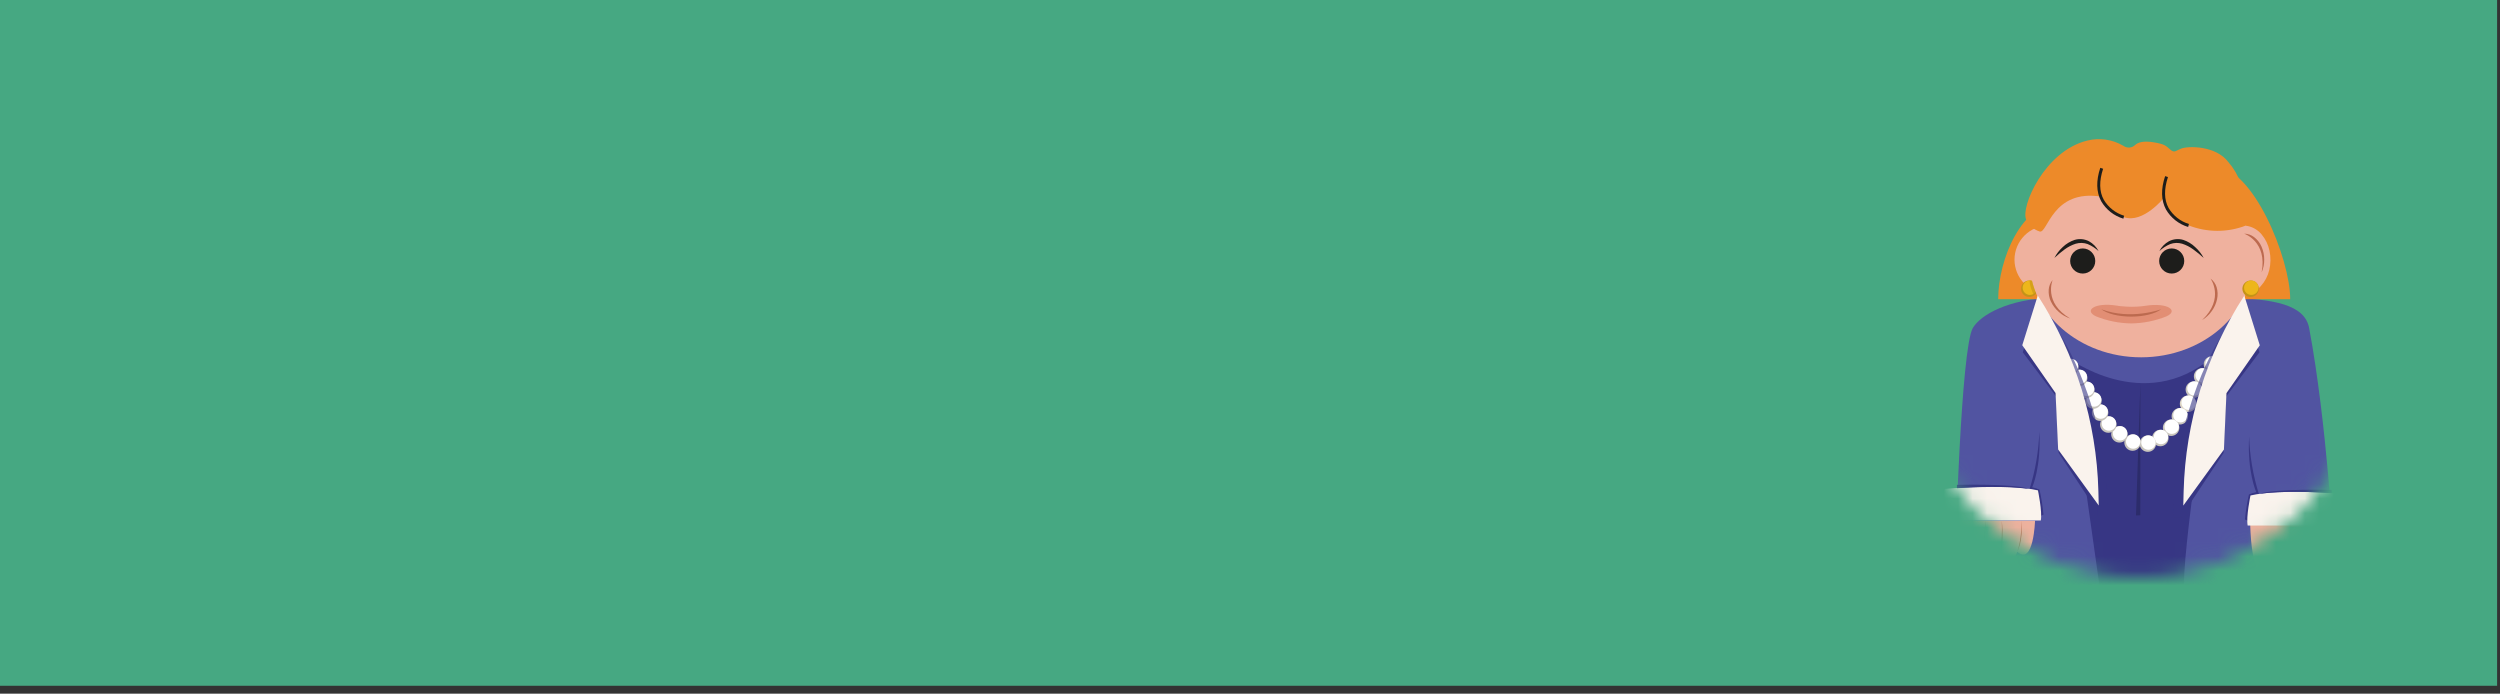 <svg width="173" height="48" viewBox="0 0 173 48" fill="none" xmlns="http://www.w3.org/2000/svg">
<rect x="0" y="0" width="173" height="48" fill="#333333" stroke="none"/>
<rect width="172.8" height="47.455" fill="#46A882"/>
<mask id="mask0_622_1735" style="mask-type:alpha" maskUnits="userSpaceOnUse" x="132" y="7" width="32" height="33">
<circle cx="147.993" cy="23.903" r="15.493" fill="#A27474" stroke="black"/>
</mask>
<g mask="url(#mask0_622_1735)">
<path d="M154.177 20.602H154.277C157.319 20.699 159.487 21.068 159.792 22.696C161.02 29.212 161.504 38.146 161.504 38.146L148.38 42.103H147.827L135.309 38.146C135.309 38.146 135.701 24.113 136.52 22.696C137.073 21.764 139.009 20.696 142.029 20.596H154.199L154.177 20.602Z" fill="#5154A1"/>
<path d="M143.052 24.727C143.052 24.727 148.346 28.75 153.067 24.727C153.067 24.727 150.861 39.046 151.167 40.769H145.316L143.052 24.727Z" fill="#373684"/>
<g clip-path="url(#clip0_622_1735)">
<path d="M163.71 36.311C163.71 36.311 163.618 39.459 162.48 38.46C162.48 38.46 161.904 40.032 161.21 38.817C161.21 38.817 160.543 40.6 159.954 38.745C159.954 38.745 159.181 41.067 158.397 38.531C158.397 38.531 155.91 42.767 155.714 36.311L163.71 36.311Z" fill="#EFB19E"/>
<path d="M162.784 36.311C162.784 37.107 162.675 37.874 162.478 38.46C162.478 38.46 162.876 37.836 162.784 36.311Z" fill="#BC6A4F"/>
<path d="M161.41 36.311C161.472 38.061 161.21 38.816 161.21 38.816C161.21 38.816 161.607 38.177 161.41 36.311Z" fill="#BC6A4F"/>
<path d="M160.261 36.311C160.243 37.184 160.137 38.026 159.954 38.745C160.072 38.434 160.162 38.052 160.215 37.629C160.268 37.206 160.284 36.754 160.261 36.311Z" fill="#BC6A4F"/>
<path d="M158.099 37.128C158.158 37.651 158.259 38.131 158.396 38.531C158.304 38.393 158.228 38.19 158.176 37.942C158.124 37.695 158.097 37.414 158.099 37.128Z" fill="#BC6A4F"/>
</g>
<g clip-path="url(#clip1_622_1735)">
<path d="M140.824 36.037C140.824 36.037 140.733 39.184 139.594 38.186C139.594 38.186 139.018 39.758 138.324 38.542C138.324 38.542 137.657 40.326 137.068 38.471C137.068 38.471 136.295 40.792 135.511 38.257C135.511 38.257 133.024 42.492 132.828 36.037L140.824 36.037Z" fill="#EFB19E"/>
<path d="M139.898 36.037C139.899 36.832 139.789 37.599 139.592 38.185C139.592 38.185 139.99 37.561 139.898 36.037Z" fill="#BC6A4F"/>
<path d="M138.524 36.036C138.586 37.787 138.324 38.542 138.324 38.542C138.324 38.542 138.721 37.903 138.524 36.036Z" fill="#BC6A4F"/>
<path d="M137.376 36.036C137.357 36.91 137.251 37.752 137.068 38.471C137.186 38.16 137.276 37.777 137.329 37.354C137.383 36.931 137.398 36.48 137.376 36.036Z" fill="#BC6A4F"/>
<path d="M135.213 36.854C135.272 37.377 135.373 37.857 135.51 38.257C135.418 38.119 135.342 37.915 135.29 37.668C135.238 37.421 135.211 37.139 135.213 36.854Z" fill="#BC6A4F"/>
</g>
<path d="M148.111 35.659L148.114 26.51L147.811 35.67L148.111 35.659Z" fill="#2C2C6B"/>
<path d="M153.067 25.792C153.382 25.792 153.638 25.536 153.638 25.221C153.638 24.906 153.382 24.65 153.067 24.65C152.752 24.65 152.496 24.906 152.496 25.221C152.496 25.536 152.752 25.792 153.067 25.792Z" fill="#C9C5BD"/>
<path d="M153.108 25.648C153.384 25.648 153.608 25.424 153.608 25.148C153.608 24.873 153.384 24.649 153.108 24.649C152.833 24.649 152.609 24.873 152.609 25.148C152.609 25.424 152.833 25.648 153.108 25.648Z" fill="white"/>
<path d="M152.385 26.617C152.7 26.617 152.956 26.362 152.956 26.046C152.956 25.731 152.7 25.476 152.385 25.476C152.07 25.476 151.814 25.731 151.814 26.046C151.814 26.362 152.07 26.617 152.385 26.617Z" fill="#C9C5BD"/>
<path d="M152.427 26.474C152.702 26.474 152.926 26.25 152.926 25.975C152.926 25.699 152.702 25.476 152.427 25.476C152.151 25.476 151.928 25.699 151.928 25.975C151.928 26.25 152.151 26.474 152.427 26.474Z" fill="white"/>
<path d="M151.815 27.531C152.13 27.531 152.386 27.276 152.386 26.96C152.386 26.645 152.13 26.39 151.815 26.39C151.5 26.39 151.244 26.645 151.244 26.96C151.244 27.276 151.5 27.531 151.815 27.531Z" fill="#C9C5BD"/>
<path d="M151.856 27.383C152.131 27.383 152.355 27.16 152.355 26.884C152.355 26.608 152.131 26.385 151.856 26.385C151.58 26.385 151.356 26.608 151.356 26.884C151.356 27.16 151.58 27.383 151.856 27.383Z" fill="white"/>
<path d="M151.415 28.509C151.73 28.509 151.985 28.253 151.985 27.938C151.985 27.623 151.73 27.367 151.415 27.367C151.099 27.367 150.844 27.623 150.844 27.938C150.844 28.253 151.099 28.509 151.415 28.509Z" fill="#DDD5C5"/>
<path d="M151.456 28.365C151.732 28.365 151.955 28.142 151.955 27.866C151.955 27.591 151.732 27.367 151.456 27.367C151.18 27.367 150.957 27.591 150.957 27.866C150.957 28.142 151.18 28.365 151.456 28.365Z" fill="white"/>
<path d="M150.845 29.378C151.16 29.378 151.416 29.122 151.416 28.807C151.416 28.492 151.16 28.236 150.845 28.236C150.53 28.236 150.274 28.492 150.274 28.807C150.274 29.122 150.53 29.378 150.845 29.378Z" fill="#C9C5BD"/>
<path d="M150.886 29.233C151.161 29.233 151.385 29.01 151.385 28.734C151.385 28.459 151.161 28.235 150.886 28.235C150.61 28.235 150.387 28.459 150.387 28.734C150.387 29.01 150.61 29.233 150.886 29.233Z" fill="white"/>
<path d="M150.241 30.17C150.556 30.17 150.811 29.914 150.811 29.599C150.811 29.284 150.556 29.028 150.241 29.028C149.925 29.028 149.67 29.284 149.67 29.599C149.67 29.914 149.925 30.17 150.241 30.17Z" fill="#C9C5BD"/>
<path d="M150.282 30.026C150.558 30.026 150.781 29.803 150.781 29.527C150.781 29.252 150.558 29.028 150.282 29.028C150.007 29.028 149.783 29.252 149.783 29.527C149.783 29.803 150.007 30.026 150.282 30.026Z" fill="white"/>
<path d="M149.496 30.882C149.811 30.882 150.066 30.626 150.066 30.311C150.066 29.996 149.811 29.74 149.496 29.74C149.18 29.74 148.925 29.996 148.925 30.311C148.925 30.626 149.18 30.882 149.496 30.882Z" fill="#C9C5BD"/>
<path d="M149.536 30.738C149.812 30.738 150.035 30.515 150.035 30.239C150.035 29.964 149.812 29.74 149.536 29.74C149.261 29.74 149.037 29.964 149.037 30.239C149.037 30.515 149.261 30.738 149.536 30.738Z" fill="white"/>
<path d="M148.63 31.27C148.946 31.27 149.201 31.015 149.201 30.7C149.201 30.384 148.946 30.129 148.63 30.129C148.315 30.129 148.06 30.384 148.06 30.7C148.06 31.015 148.315 31.27 148.63 31.27Z" fill="#C9C5BD"/>
<path d="M148.672 31.124C148.948 31.124 149.171 30.901 149.171 30.625C149.171 30.349 148.948 30.126 148.672 30.126C148.396 30.126 148.173 30.349 148.173 30.625C148.173 30.901 148.396 31.124 148.672 31.124Z" fill="white"/>
<path d="M147.574 31.196C147.889 31.196 148.144 30.941 148.144 30.625C148.144 30.31 147.889 30.055 147.574 30.055C147.258 30.055 147.003 30.31 147.003 30.625C147.003 30.941 147.258 31.196 147.574 31.196Z" fill="#C9C5BD"/>
<path d="M147.615 31.053C147.891 31.053 148.114 30.829 148.114 30.554C148.114 30.278 147.891 30.055 147.615 30.055C147.34 30.055 147.116 30.278 147.116 30.554C147.116 30.829 147.34 31.053 147.615 31.053Z" fill="white"/>
<path d="M146.665 30.627C146.98 30.627 147.235 30.371 147.235 30.056C147.235 29.741 146.98 29.485 146.665 29.485C146.349 29.485 146.094 29.741 146.094 30.056C146.094 30.371 146.349 30.627 146.665 30.627Z" fill="#C9C5BD"/>
<path d="M146.708 30.483C146.984 30.483 147.207 30.26 147.207 29.984C147.207 29.709 146.984 29.485 146.708 29.485C146.432 29.485 146.209 29.709 146.209 29.984C146.209 30.26 146.432 30.483 146.708 30.483Z" fill="white"/>
<path d="M145.897 29.949C146.212 29.949 146.468 29.694 146.468 29.378C146.468 29.063 146.212 28.808 145.897 28.808C145.582 28.808 145.326 29.063 145.326 29.378C145.326 29.694 145.582 29.949 145.897 29.949Z" fill="#C9C5BD"/>
<path d="M145.939 29.804C146.214 29.804 146.438 29.58 146.438 29.305C146.438 29.029 146.214 28.806 145.939 28.806C145.663 28.806 145.439 29.029 145.439 29.305C145.439 29.58 145.663 29.804 145.939 29.804Z" fill="white"/>
<path d="M145.327 29.127C145.642 29.127 145.897 28.871 145.897 28.556C145.897 28.241 145.642 27.985 145.327 27.985C145.011 27.985 144.756 28.241 144.756 28.556C144.756 28.871 145.011 29.127 145.327 29.127Z" fill="#C9C5BD"/>
<path d="M145.368 28.983C145.644 28.983 145.867 28.76 145.867 28.484C145.867 28.209 145.644 27.985 145.368 27.985C145.093 27.985 144.869 28.209 144.869 28.484C144.869 28.76 145.093 28.983 145.368 28.983Z" fill="white"/>
<path d="M144.869 28.288C145.184 28.288 145.439 28.032 145.439 27.717C145.439 27.402 145.184 27.146 144.869 27.146C144.553 27.146 144.298 27.402 144.298 27.717C144.298 28.032 144.553 28.288 144.869 28.288Z" fill="#C9C5BD"/>
<path d="M144.91 28.145C145.186 28.145 145.409 27.921 145.409 27.646C145.409 27.37 145.186 27.146 144.91 27.146C144.635 27.146 144.411 27.37 144.411 27.646C144.411 27.921 144.635 28.145 144.91 28.145Z" fill="white"/>
<path d="M144.378 27.55C144.694 27.55 144.949 27.294 144.949 26.979C144.949 26.664 144.694 26.408 144.378 26.408C144.063 26.408 143.808 26.664 143.808 26.979C143.808 27.294 144.063 27.55 144.378 27.55Z" fill="#C9C5BD"/>
<path d="M144.419 27.406C144.695 27.406 144.918 27.183 144.918 26.907C144.918 26.632 144.695 26.408 144.419 26.408C144.143 26.408 143.92 26.632 143.92 26.907C143.92 27.183 144.143 27.406 144.419 27.406Z" fill="white"/>
<path d="M143.878 26.724C144.194 26.724 144.449 26.468 144.449 26.153C144.449 25.838 144.194 25.582 143.878 25.582C143.563 25.582 143.308 25.838 143.308 26.153C143.308 26.468 143.563 26.724 143.878 26.724Z" fill="#C9C5BD"/>
<path d="M143.921 26.579C144.197 26.579 144.42 26.356 144.42 26.08C144.42 25.805 144.197 25.581 143.921 25.581C143.645 25.581 143.422 25.805 143.422 26.08C143.422 26.356 143.645 26.579 143.921 26.579Z" fill="white"/>
<path d="M143.264 25.975C143.579 25.975 143.835 25.719 143.835 25.404C143.835 25.089 143.579 24.833 143.264 24.833C142.949 24.833 142.693 25.089 142.693 25.404C142.693 25.719 142.949 25.975 143.264 25.975Z" fill="#C9C5BD"/>
<path d="M143.308 25.827C143.583 25.827 143.807 25.604 143.807 25.328C143.807 25.052 143.583 24.829 143.308 24.829C143.032 24.829 142.809 25.052 142.809 25.328C142.809 25.604 143.032 25.827 143.308 25.827Z" fill="white"/>
<path d="M158.481 20.683V20.703H138.275C138.275 17.965 139.905 13.991 142.643 13.986L153.173 11.504C155.917 11.485 158.481 17.937 158.481 20.683Z" fill="#ED8A29"/>
<path d="M141.769 20.331C141.142 20.331 140.541 20.082 140.097 19.639C139.654 19.196 139.404 18.595 139.403 17.968C139.404 17.341 139.654 16.739 140.097 16.297C140.541 15.853 141.142 15.604 141.769 15.604C142.396 15.604 142.997 15.854 143.44 16.297C143.883 16.74 144.132 17.341 144.132 17.968C144.132 18.594 143.883 19.195 143.44 19.639C142.997 20.082 142.396 20.331 141.769 20.331Z" fill="#EFB19E"/>
<path d="M140.424 20.552C140.74 20.552 140.995 20.296 140.995 19.981C140.995 19.666 140.74 19.41 140.424 19.41C140.109 19.41 139.854 19.666 139.854 19.981C139.854 20.296 140.109 20.552 140.424 20.552Z" fill="#C49318"/>
<path d="M140.468 20.408C140.743 20.408 140.967 20.185 140.967 19.909C140.967 19.634 140.743 19.41 140.468 19.41C140.192 19.41 139.969 19.634 139.969 19.909C139.969 20.185 140.192 20.408 140.468 20.408Z" fill="#EDB61B"/>
<path d="M148.167 24.726C143.891 24.726 140.425 21.693 140.425 17.97C140.425 14.248 143.891 11.215 148.167 11.215C152.444 11.215 155.907 14.248 155.907 17.97C155.907 21.693 152.441 24.726 148.167 24.726Z" fill="#EFB19E"/>
<path d="M148.489 21.157C148.382 21.173 148.275 21.187 148.166 21.198C147.742 21.239 147.314 21.239 146.89 21.198C146.749 21.198 146.614 21.168 146.473 21.148C144.957 20.908 144.171 21.485 145.045 21.893C145.819 22.204 146.645 22.37 147.48 22.381C148.315 22.37 149.142 22.205 149.917 21.893C150.791 21.498 150.006 20.922 148.489 21.157Z" fill="#E28E74"/>
<path d="M153.459 17.971C153.457 17.526 153.558 17.086 153.754 16.686C153.927 16.326 154.2 16.023 154.54 15.815C154.847 15.636 155.209 15.575 155.557 15.644C155.926 15.724 156.257 15.925 156.498 16.215C156.774 16.541 156.964 16.931 157.049 17.351C157.143 17.792 157.138 18.249 157.033 18.688C156.935 19.098 156.736 19.478 156.454 19.791C156.204 20.069 155.868 20.255 155.5 20.317C155.428 20.328 155.356 20.334 155.284 20.334C155.165 20.333 155.045 20.318 154.929 20.29C154.484 20.159 154.105 19.863 153.87 19.463C153.597 19.013 153.455 18.497 153.459 17.971Z" fill="#EFB19E"/>
<path d="M156.505 18.851C156.628 18.568 156.689 18.263 156.684 17.955C156.685 17.646 156.62 17.34 156.494 17.059C156.382 16.802 156.206 16.578 155.984 16.408C155.784 16.255 155.54 16.171 155.289 16.168C155.289 16.168 156.916 16.703 156.505 18.851Z" fill="#BC6A4F"/>
<path d="M152.386 22.148C152.65 21.99 152.878 21.777 153.056 21.525C153.234 21.278 153.359 20.996 153.423 20.698C153.481 20.424 153.47 20.139 153.389 19.871C153.315 19.631 153.166 19.422 152.965 19.273C152.965 19.273 153.971 20.643 152.386 22.148Z" fill="#BC6A4F"/>
<path d="M143.264 22.042C142.97 21.948 142.7 21.793 142.47 21.587C142.237 21.384 142.05 21.136 141.918 20.857C141.802 20.606 141.751 20.33 141.769 20.054C141.785 19.803 141.882 19.564 142.045 19.373C142.045 19.373 141.375 20.942 143.264 22.042Z" fill="#BC6A4F"/>
<path d="M145.409 21.399C145.801 21.703 146.581 21.91 147.48 21.91C148.379 21.91 149.159 21.703 149.554 21.399C149.554 21.399 147.472 22.177 145.409 21.399Z" fill="#BC6A4F"/>
<path d="M140.446 33.841C140.446 33.841 140.912 35.909 140.901 35.865C141.061 35.763 141.231 35.678 141.409 35.611C141.356 35.03 141.264 34.452 141.133 33.883C140.972 33.808 140.803 33.755 140.628 33.723C140.628 33.723 141.26 32.344 141.122 29.862C141.077 31.213 140.849 32.551 140.446 33.841Z" fill="#373684"/>
<path d="M134.761 36.015C134.761 36.015 134.435 34.717 134.548 33.834C134.548 33.834 138.877 33.434 141.025 33.934C141.025 33.934 141.337 35.411 141.224 36.015H134.761Z" fill="#FAF3ED"/>
<path d="M140.446 33.841C138.874 33.612 136.638 33.706 135.419 33.783V33.554C135.419 33.554 139.354 33.441 140.446 33.841Z" fill="#373684"/>
<path d="M156.312 34.18C156.312 34.18 155.846 36.245 155.857 36.204C155.868 36.162 155.35 35.947 155.35 35.947C155.404 35.366 155.496 34.788 155.625 34.218C155.787 34.144 155.958 34.091 156.133 34.059C156.133 34.059 155.499 32.68 155.639 30.198C155.683 31.55 155.909 32.889 156.312 34.18Z" fill="#373684"/>
<path d="M161.998 36.366C161.998 36.366 162.326 35.07 162.213 34.185C162.213 34.185 157.881 33.788 155.733 34.287C155.733 34.287 155.422 35.762 155.538 36.366H161.998Z" fill="#FAF3ED"/>
<path d="M156.312 34.179C157.883 33.95 160.172 34.044 161.377 34.124L161.36 33.903C161.36 33.903 157.406 33.793 156.312 34.179Z" fill="#373684"/>
<path d="M149.413 18.061C149.413 18.541 149.802 18.93 150.282 18.93C150.762 18.93 151.15 18.541 151.15 18.061C151.15 17.581 150.762 17.192 150.282 17.192C149.802 17.192 149.413 17.581 149.413 18.061Z" fill="#1D1D1B"/>
<path d="M143.255 18.061C143.255 18.541 143.644 18.93 144.124 18.93C144.603 18.93 144.992 18.541 144.992 18.061C144.992 17.581 144.603 17.192 144.124 17.192C143.644 17.192 143.255 17.581 143.255 18.061Z" fill="#1D1D1B"/>
<path d="M155.419 15.607C155.552 15.309 155.617 14.985 155.61 14.659C155.603 14.333 155.524 14.012 155.378 13.72C155.236 13.369 155.119 13.008 155.027 12.64C154.849 12.114 154.568 11.63 154.2 11.214C153.343 10.067 151.393 10.084 150.913 10.293L150.552 10.459C150.412 10.525 150.276 10.439 150.169 10.337C149.863 10.078 149.799 9.973 149.022 9.846C148.33 9.733 147.947 9.846 147.737 10.045C147.639 10.137 147.513 10.194 147.379 10.209C147.246 10.223 147.111 10.194 146.995 10.125L146.921 10.081C146.171 9.645 145.281 9.518 144.439 9.728C141.478 10.45 139.812 14.33 140.212 15.193C140.301 15.389 140.43 15.564 140.591 15.706C140.752 15.849 140.942 15.956 141.147 16.02C141.698 16.188 142.01 13.045 145.426 13.613C145.426 13.613 145.647 14.567 146.979 15.03C148.31 15.493 149.761 13.671 149.761 13.671C149.761 13.671 149.645 14.843 151.459 15.601C152.732 16.097 154.145 16.099 155.419 15.607Z" fill="#ED8A29"/>
<path d="M146.937 15.133C146.29 14.94 145.74 14.507 145.401 13.923C145.062 13.291 145.04 12.514 145.34 11.612L145.536 11.678C145.26 12.522 145.26 13.245 145.583 13.826C145.899 14.356 146.4 14.749 146.989 14.929L146.937 15.133Z" fill="#1D1D1B"/>
<path d="M151.421 15.707C150.775 15.513 150.227 15.081 149.887 14.499C149.546 13.865 149.526 13.087 149.827 12.188L150.023 12.252C149.747 13.096 149.747 13.818 150.069 14.397C150.384 14.926 150.884 15.319 151.473 15.5L151.421 15.707Z" fill="#1D1D1B"/>
<path d="M155.744 20.552C156.059 20.552 156.314 20.296 156.314 19.981C156.314 19.666 156.059 19.41 155.744 19.41C155.428 19.41 155.173 19.666 155.173 19.981C155.173 20.296 155.428 20.552 155.744 20.552Z" fill="#C49318"/>
<path d="M155.788 20.408C156.064 20.408 156.287 20.185 156.287 19.909C156.287 19.634 156.064 19.41 155.788 19.41C155.513 19.41 155.289 19.634 155.289 19.909C155.289 20.185 155.513 20.408 155.788 20.408Z" fill="#EDB61B"/>
<path opacity="0.6" d="M140.898 20.301C140.898 20.301 140.677 19.733 140.622 19.441C140.622 19.441 140.622 19.41 140.438 19.41C140.469 19.776 140.582 20.13 140.768 20.447C140.82 20.407 140.864 20.357 140.898 20.301Z" fill="#C49318"/>
<path opacity="0.6" d="M153.732 23.24C153.732 23.24 150.357 28.237 150.387 35.819H151.085V34.992L153.732 23.24Z" fill="#373684"/>
<path opacity="0.6" d="M142.522 23.088C142.522 23.088 145.897 28.084 145.867 35.667H145.17V34.84L142.522 23.088Z" fill="#373684"/>
<path d="M155.281 20.943L156.354 24.382L154.052 27.44L153.872 31.344L151.3 35.221L151.325 34.228C151.449 29.417 152.651 24.98 155.27 20.943H155.281Z" fill="#373684"/>
<path d="M155.305 20.454L156.377 23.895L154.072 27.204L153.896 31.111L151.083 34.988L151.108 33.993C151.233 29.181 152.685 24.498 155.305 20.46V20.454Z" fill="#FAF3ED"/>
<path d="M141.047 20.939L139.975 24.38L142.28 27.435L142.456 31.339L145.021 35.216L144.993 34.224C144.872 29.412 143.667 24.978 141.047 20.939Z" fill="#373684"/>
<path d="M141.014 20.449L139.941 23.89L142.244 27.199L142.423 31.104L145.233 34.98L145.208 33.988C145.085 29.176 143.633 24.491 141.014 20.452V20.449Z" fill="#FAF3ED"/>
<path d="M142.164 17.849C142.31 17.567 142.505 17.313 142.74 17.099C142.975 16.873 143.258 16.702 143.568 16.6C143.896 16.503 144.25 16.537 144.555 16.694C144.84 16.851 145.072 17.089 145.222 17.378C145.002 17.172 144.747 17.007 144.469 16.89C144.203 16.794 143.913 16.785 143.642 16.865C143.363 16.955 143.1 17.09 142.864 17.265C142.62 17.446 142.386 17.641 142.164 17.849Z" fill="#1D1D1B"/>
<path d="M152.494 17.849C152.268 17.641 152.031 17.445 151.782 17.265C151.547 17.09 151.284 16.955 151.005 16.865C150.733 16.785 150.444 16.794 150.178 16.89C149.9 17.007 149.645 17.172 149.425 17.378C149.575 17.089 149.807 16.851 150.092 16.694C150.397 16.537 150.75 16.503 151.079 16.6C151.389 16.702 151.672 16.873 151.906 17.099C152.146 17.312 152.345 17.566 152.494 17.849Z" fill="#1D1D1B"/>
</g>
<defs>
<clipPath id="clip0_622_1735">
<rect width="7.996" height="3.585" fill="white" transform="translate(163.71 39.895) rotate(-180)"/>
</clipPath>
<clipPath id="clip1_622_1735">
<rect width="7.996" height="3.585" fill="white" transform="translate(140.824 39.621) rotate(-180)"/>
</clipPath>
</defs>
</svg>

